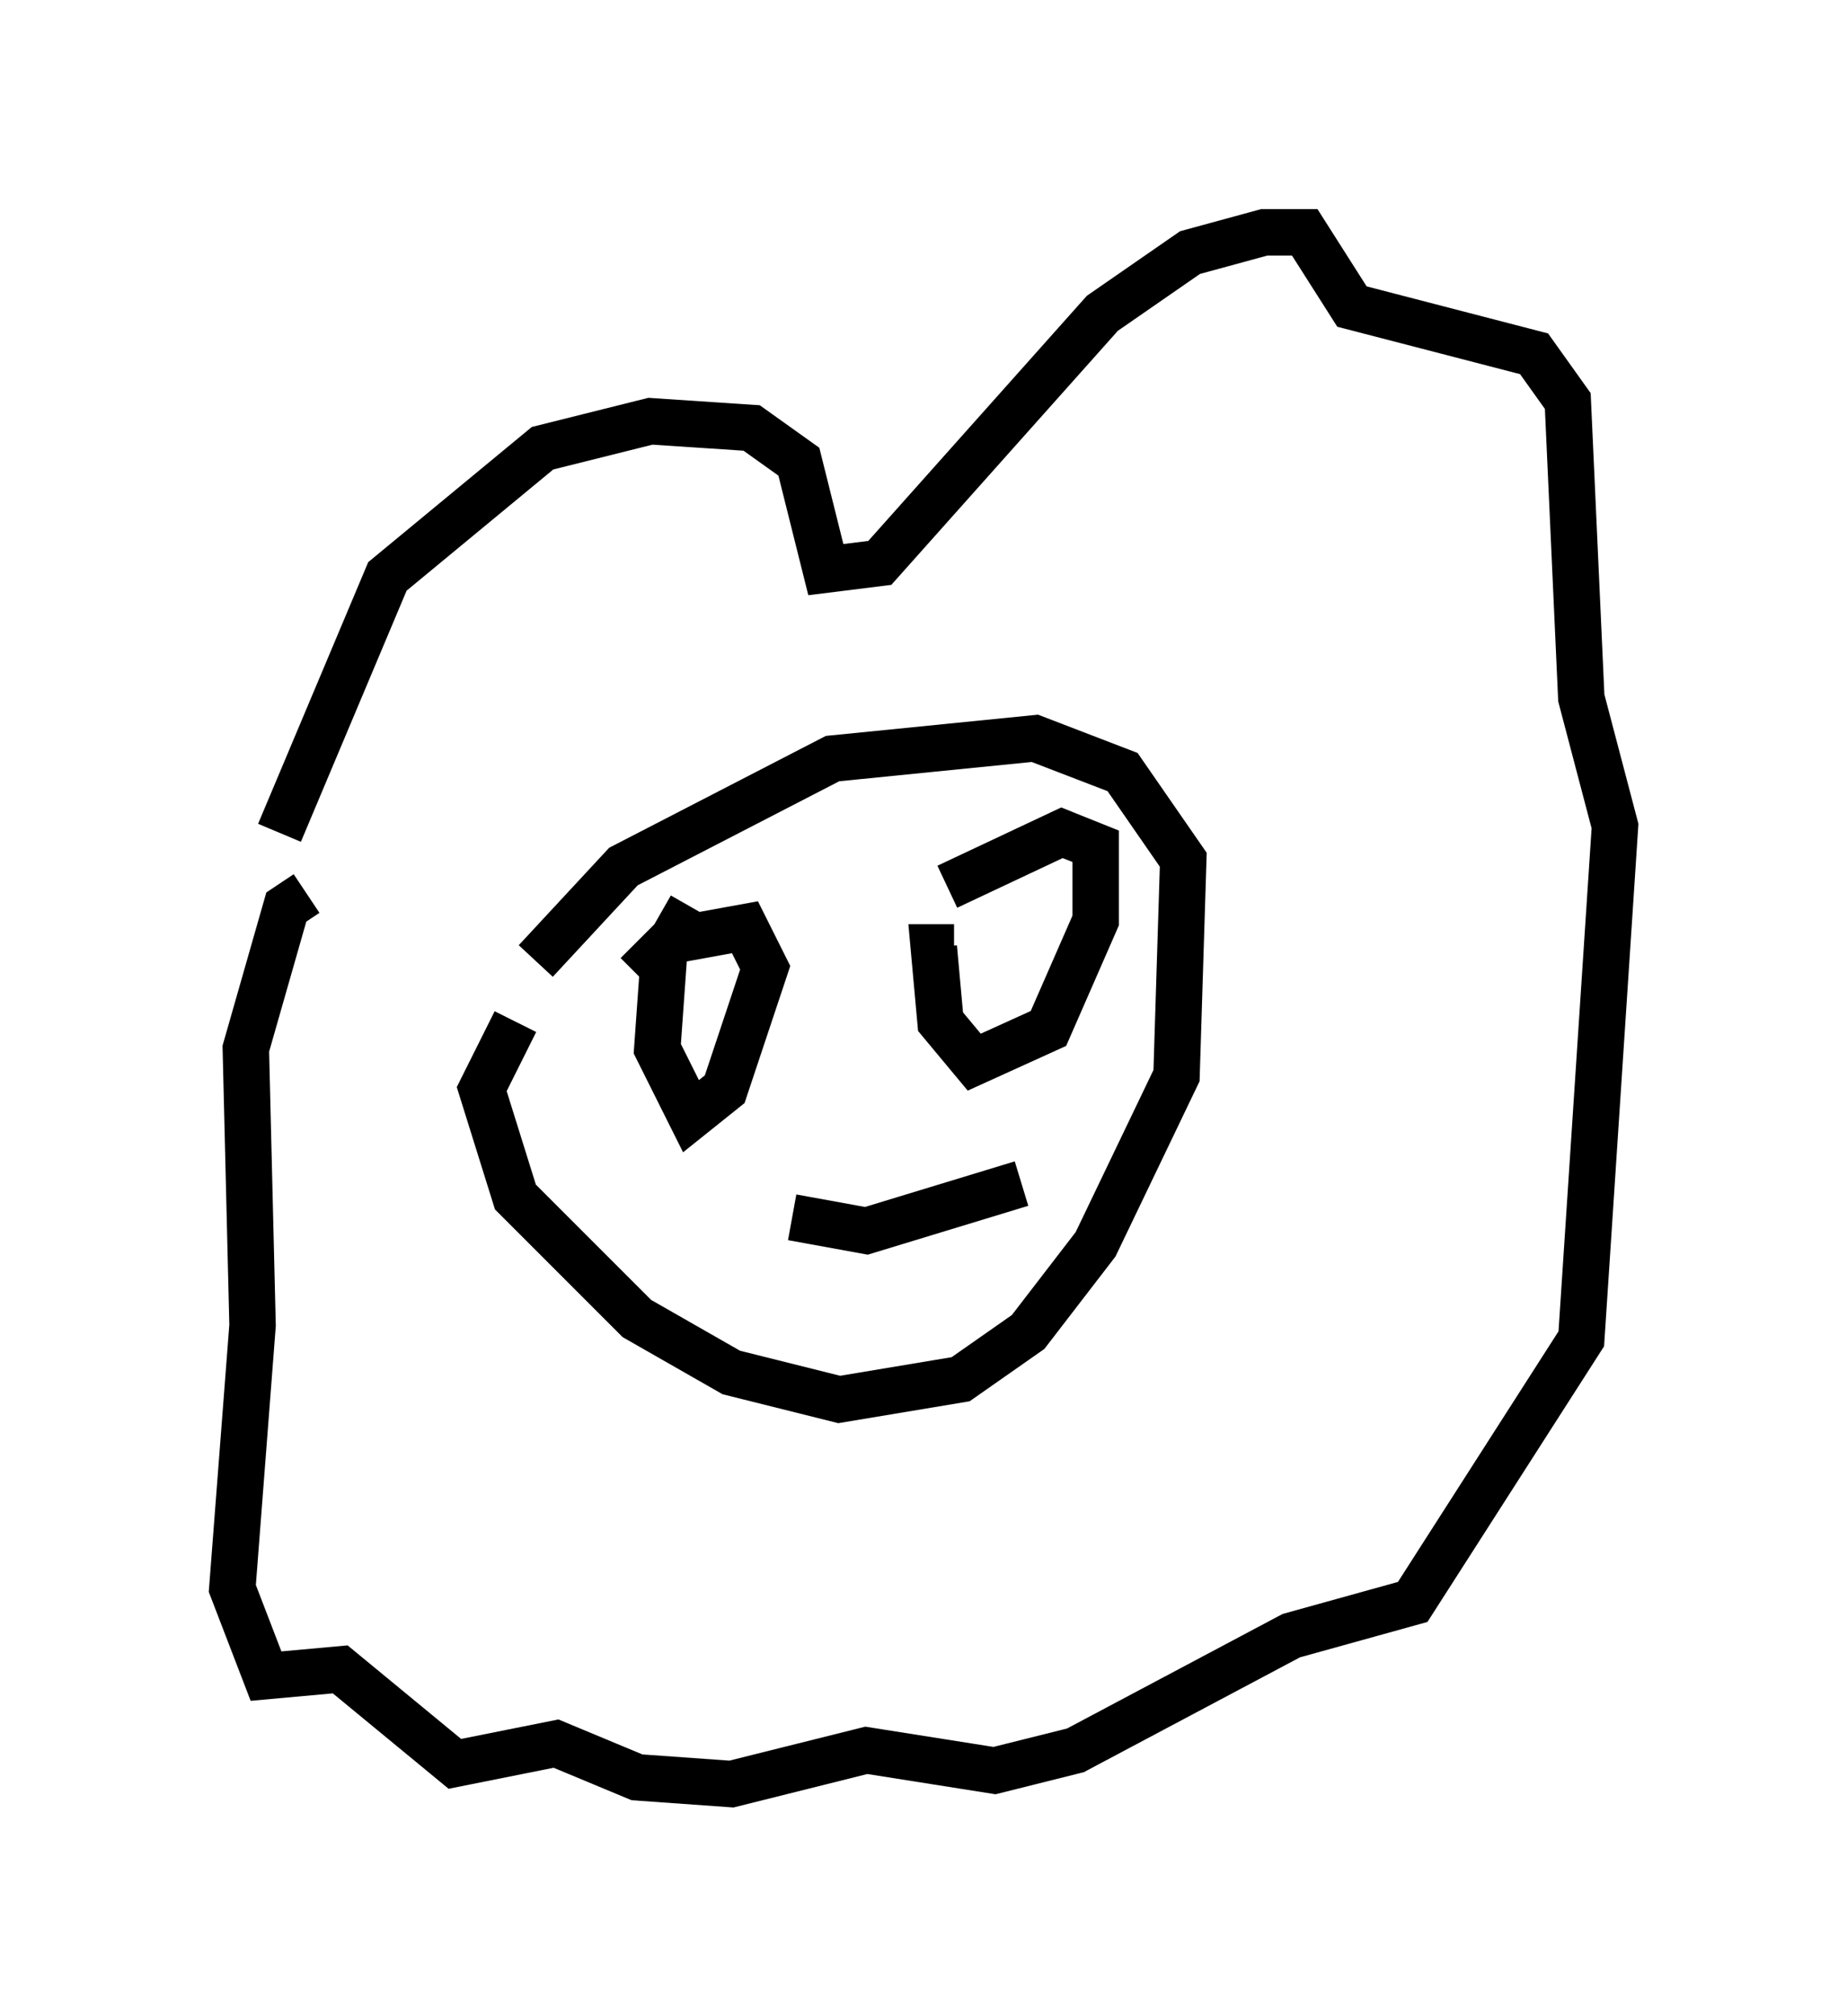 <?xml version="1.0" encoding="utf-8" ?>
<svg baseProfile="full" height="43.408" version="1.1" width="39.776" xmlns="http://www.w3.org/2000/svg" xmlns:ev="http://www.w3.org/2001/xml-events" xmlns:xlink="http://www.w3.org/1999/xlink"><defs /><rect fill="white" height="43.408" width="39.776" x="0" y="0" /><path d="M13.134, 19.816 m-2.034, 2.179 l-0.726, 1.453 0.726, 2.324 l2.615, 2.615 2.034, 1.162 l2.324, 0.581 2.615, -0.436 l1.453, -1.017 1.453, -1.888 l1.743, -3.631 0.145, -4.648 l-1.307, -1.888 -1.888, -0.726 l-4.358, 0.436 -4.503, 2.324 l-1.888, 2.034 m2.179, 1.017 l0.0, 0.0 m9.296, -1.453 l0.0, 0.0 m-16.994, -2.324 l2.324, -5.52 3.341, -2.76 l2.324, -0.581 2.179, 0.145 l1.017, 0.726 0.581, 2.324 l1.162, -0.145 4.793, -5.374 l1.888, -1.307 1.598, -0.436 l0.872, 0.0 1.017, 1.598 l3.922, 1.017 0.726, 1.017 l0.291, 6.391 0.726, 2.76 l-0.726, 11.039 -3.631, 5.665 l-2.615, 0.726 -4.648, 2.469 l-1.743, 0.436 -2.76, -0.436 l-2.905, 0.726 -2.034, -0.145 l-1.743, -0.726 -2.179, 0.436 l-2.469, -2.034 -1.598, 0.145 l-0.726, -1.888 0.436, -5.665 l-0.145, -5.955 0.872, -3.05 l0.436, -0.291 m7.117, 1.743 l0.726, -0.726 1.598, -0.291 l0.436, 0.872 -0.872, 2.615 l-0.726, 0.581 -0.726, -1.453 l0.145, -2.034 0.581, -1.017 m5.52, -0.436 l2.469, -1.162 0.726, 0.291 l0.0, 1.598 -1.017, 2.324 l-1.598, 0.726 -0.726, -0.872 l-0.145, -1.598 0.436, 0.0 m-3.486, 5.81 l1.598, 0.291 3.341, -1.017 " fill="none" stroke="black" stroke-width="1" /></svg>